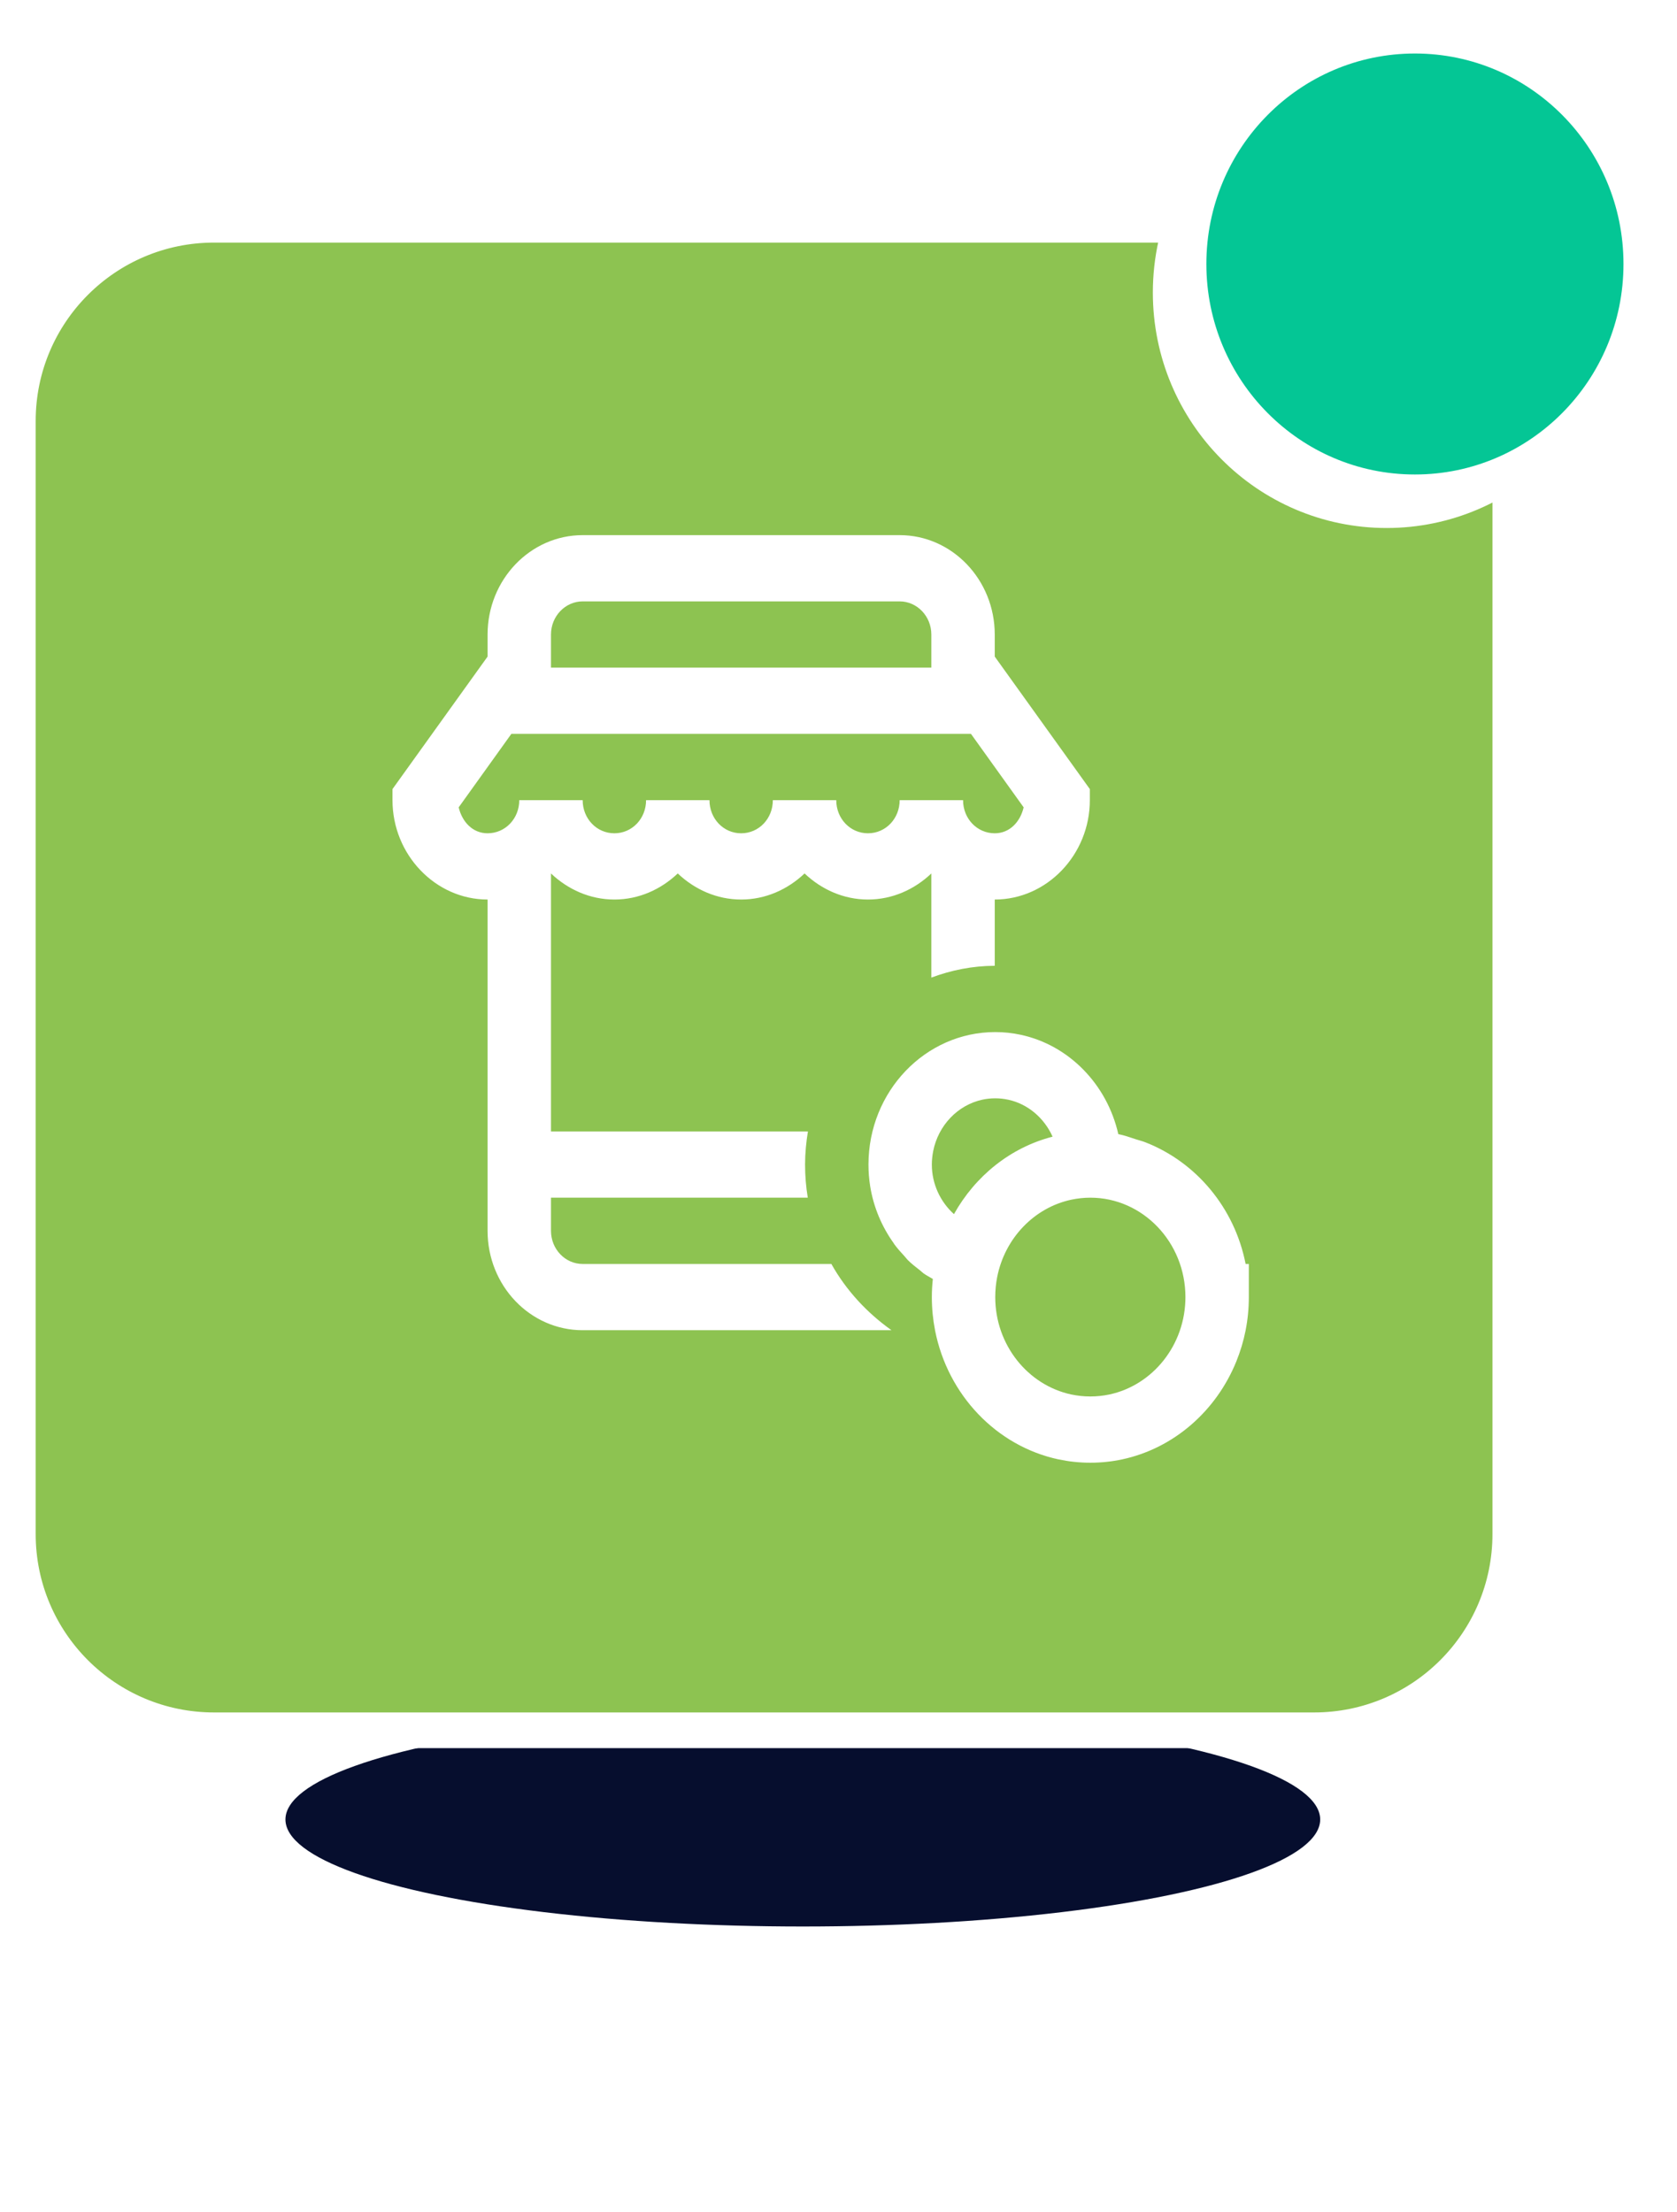 <?xml version="1.0" encoding="UTF-8"?>
<svg width="47px" height="62px" viewBox="0 0 47 62" version="1.1" xmlns="http://www.w3.org/2000/svg" xmlns:xlink="http://www.w3.org/1999/xlink">
    <!-- Generator: Sketch 51.3 (57544) - http://www.bohemiancoding.com/sketch -->
    <title>Shop active - large</title>
    <desc>Created with Sketch.</desc>
    <defs>
        <filter x="-35.2%" y="-170.3%" width="170.5%" height="440.7%" filterUnits="objectBoundingBox" id="filter-1">
            <feGaussianBlur stdDeviation="3.407" in="SourceGraphic"></feGaussianBlur>
        </filter>
    </defs>
    <g id="MOBILE-WEB-ATM" stroke="none" stroke-width="1" fill="none" fill-rule="evenodd">
        <g id="Shop-active---large" transform="translate(0, 1)">
            <ellipse id="Oval-Copy" fill="#060E2E" filter="url(#filter-1)" cx="22.5" cy="50" rx="14.5" ry="3"></ellipse>
            <g id="Active-store-large-Copy">
                <g id="Group-2-Copy-2" stroke="#FFFFFF">
                    <path d="M34.297,5.013 L34.162,5.3 L6,5.3 C2.962,5.3 0.5,7.762 0.5,10.8 L0.5,42 C0.5,45.038 2.962,47.5 6,47.5 L36.828,47.5 C39.865,47.5 42.328,45.038 42.328,42 L42.328,10.916 L42.469,10.771 C43.389,9.823 43.914,8.554 43.914,7.2 C43.914,4.382 41.651,2.1 38.862,2.1 C36.893,2.1 35.128,3.248 34.297,5.013 Z M33.527,4.3 L36.828,4.3 C40.417,4.3 43.328,7.21 43.328,10.8 L43.328,11.322 L43.186,11.468 C42.056,12.631 40.511,13.3 38.862,13.3 C35.519,13.3 32.81,10.568 32.81,7.2 C32.81,6.285 33.011,5.397 33.392,4.587 L33.527,4.3 Z" id="Combined-Shape" fill="#8DC351"></path>
                    <ellipse id="Oval-2" fill="#04C695" cx="39.655" cy="6.4" rx="6.345" ry="6.4"></ellipse>
                </g>
                <g id="icons8-mobile_shop_coins-copy-2" transform="translate(11, 14)" fill="#FFFFFF" fill-rule="nonzero">
                    <path d="M5.33,0 C3.861,0 2.665,1.25 2.665,2.786 L2.665,3.404 L0,7.118 L0,7.429 C0,8.956 1.204,10.214 2.665,10.214 L2.665,19.5 C2.665,21.039 3.858,22.286 5.33,22.286 L13.985,22.286 C13.299,21.798 12.716,21.171 12.3,20.429 L5.33,20.429 C4.84,20.429 4.442,20.013 4.442,19.5 L4.442,18.571 L11.639,18.571 C11.589,18.268 11.563,17.958 11.563,17.643 C11.563,17.326 11.594,17.017 11.643,16.714 L4.442,16.714 L4.442,9.483 C4.916,9.932 5.536,10.214 6.219,10.214 C6.902,10.214 7.522,9.932 7.995,9.483 C8.469,9.932 9.089,10.214 9.772,10.214 C10.455,10.214 11.075,9.932 11.549,9.483 C12.023,9.932 12.643,10.214 13.326,10.214 C14.009,10.214 14.629,9.932 15.102,9.483 L15.102,12.402 C15.658,12.194 16.255,12.073 16.879,12.071 L16.879,10.214 C18.341,10.214 19.544,8.956 19.544,7.429 L19.544,7.118 L16.879,3.404 L16.879,2.786 C16.879,1.25 15.683,0 14.214,0 L5.33,0 Z M5.33,1.857 L14.214,1.857 C14.703,1.857 15.102,2.274 15.102,2.786 L15.102,3.714 L4.442,3.714 L4.442,2.786 C4.442,2.274 4.841,1.857 5.33,1.857 Z M3.331,5.571 L16.213,5.571 L17.689,7.63 C17.594,8.035 17.3,8.357 16.879,8.357 C16.383,8.357 15.991,7.947 15.991,7.429 L14.214,7.429 C14.214,7.947 13.822,8.357 13.326,8.357 C12.829,8.357 12.437,7.947 12.437,7.429 L10.66,7.429 C10.66,7.947 10.268,8.357 9.772,8.357 C9.276,8.357 8.884,7.947 8.884,7.429 L7.107,7.429 C7.107,7.947 6.715,8.357 6.219,8.357 C5.722,8.357 5.33,7.947 5.33,7.429 L3.553,7.429 C3.553,7.947 3.161,8.357 2.665,8.357 C2.245,8.357 1.951,8.035 1.855,7.63 L3.331,5.571 Z M16.893,13.929 C14.933,13.929 13.34,15.594 13.34,17.643 C13.34,17.85 13.356,18.053 13.388,18.252 C13.483,18.843 13.716,19.385 14.046,19.846 C14.051,19.854 14.056,19.864 14.061,19.872 C14.149,19.992 14.248,20.102 14.349,20.211 C14.381,20.245 14.408,20.285 14.441,20.318 C14.549,20.425 14.667,20.518 14.787,20.61 C14.819,20.635 14.847,20.666 14.88,20.69 C14.964,20.75 15.056,20.797 15.144,20.849 C15.126,21.016 15.116,21.186 15.116,21.357 C15.116,21.676 15.147,21.988 15.206,22.289 C15.206,22.289 15.206,22.291 15.206,22.291 C15.562,24.103 16.929,25.534 18.663,25.906 C18.664,25.906 18.665,25.905 18.666,25.906 C18.81,25.936 18.956,25.961 19.104,25.976 C19.104,25.976 19.105,25.976 19.105,25.976 C19.254,25.992 19.405,26 19.558,26 C19.864,26 20.163,25.968 20.452,25.906 C21.897,25.596 23.087,24.55 23.65,23.16 C23.762,22.883 23.85,22.592 23.91,22.291 C23.91,22.291 23.91,22.289 23.91,22.289 C23.969,21.988 24,21.676 24,21.357 L24,20.429 L23.91,20.429 C23.602,18.852 22.521,17.575 21.106,17.021 C21.02,16.986 20.929,16.965 20.84,16.936 C20.676,16.883 20.515,16.823 20.342,16.79 C20.026,15.393 18.958,14.295 17.606,14.005 C17.376,13.955 17.137,13.929 16.893,13.929 Z M16.893,15.786 C17.015,15.786 17.135,15.799 17.25,15.824 C17.252,15.824 17.253,15.824 17.254,15.824 C17.809,15.944 18.266,16.338 18.5,16.861 C17.319,17.165 16.334,17.962 15.736,19.032 C15.355,18.689 15.116,18.188 15.116,17.643 C15.116,17.515 15.13,17.39 15.153,17.269 C15.295,16.546 15.84,15.974 16.532,15.824 C16.648,15.799 16.769,15.786 16.893,15.786 Z M19.558,18.571 C21.027,18.571 22.223,19.821 22.223,21.357 C22.223,22.701 21.308,23.826 20.094,24.087 C19.921,24.123 19.742,24.143 19.558,24.143 C19.374,24.143 19.195,24.123 19.022,24.087 C17.809,23.826 16.893,22.701 16.893,21.357 C16.893,21.165 16.912,20.977 16.947,20.797 C17.16,19.71 17.982,18.851 19.022,18.628 C19.195,18.592 19.374,18.571 19.558,18.571 Z" id="Shape"></path>
                </g>
            </g>
        </g>
    </g>
</svg>